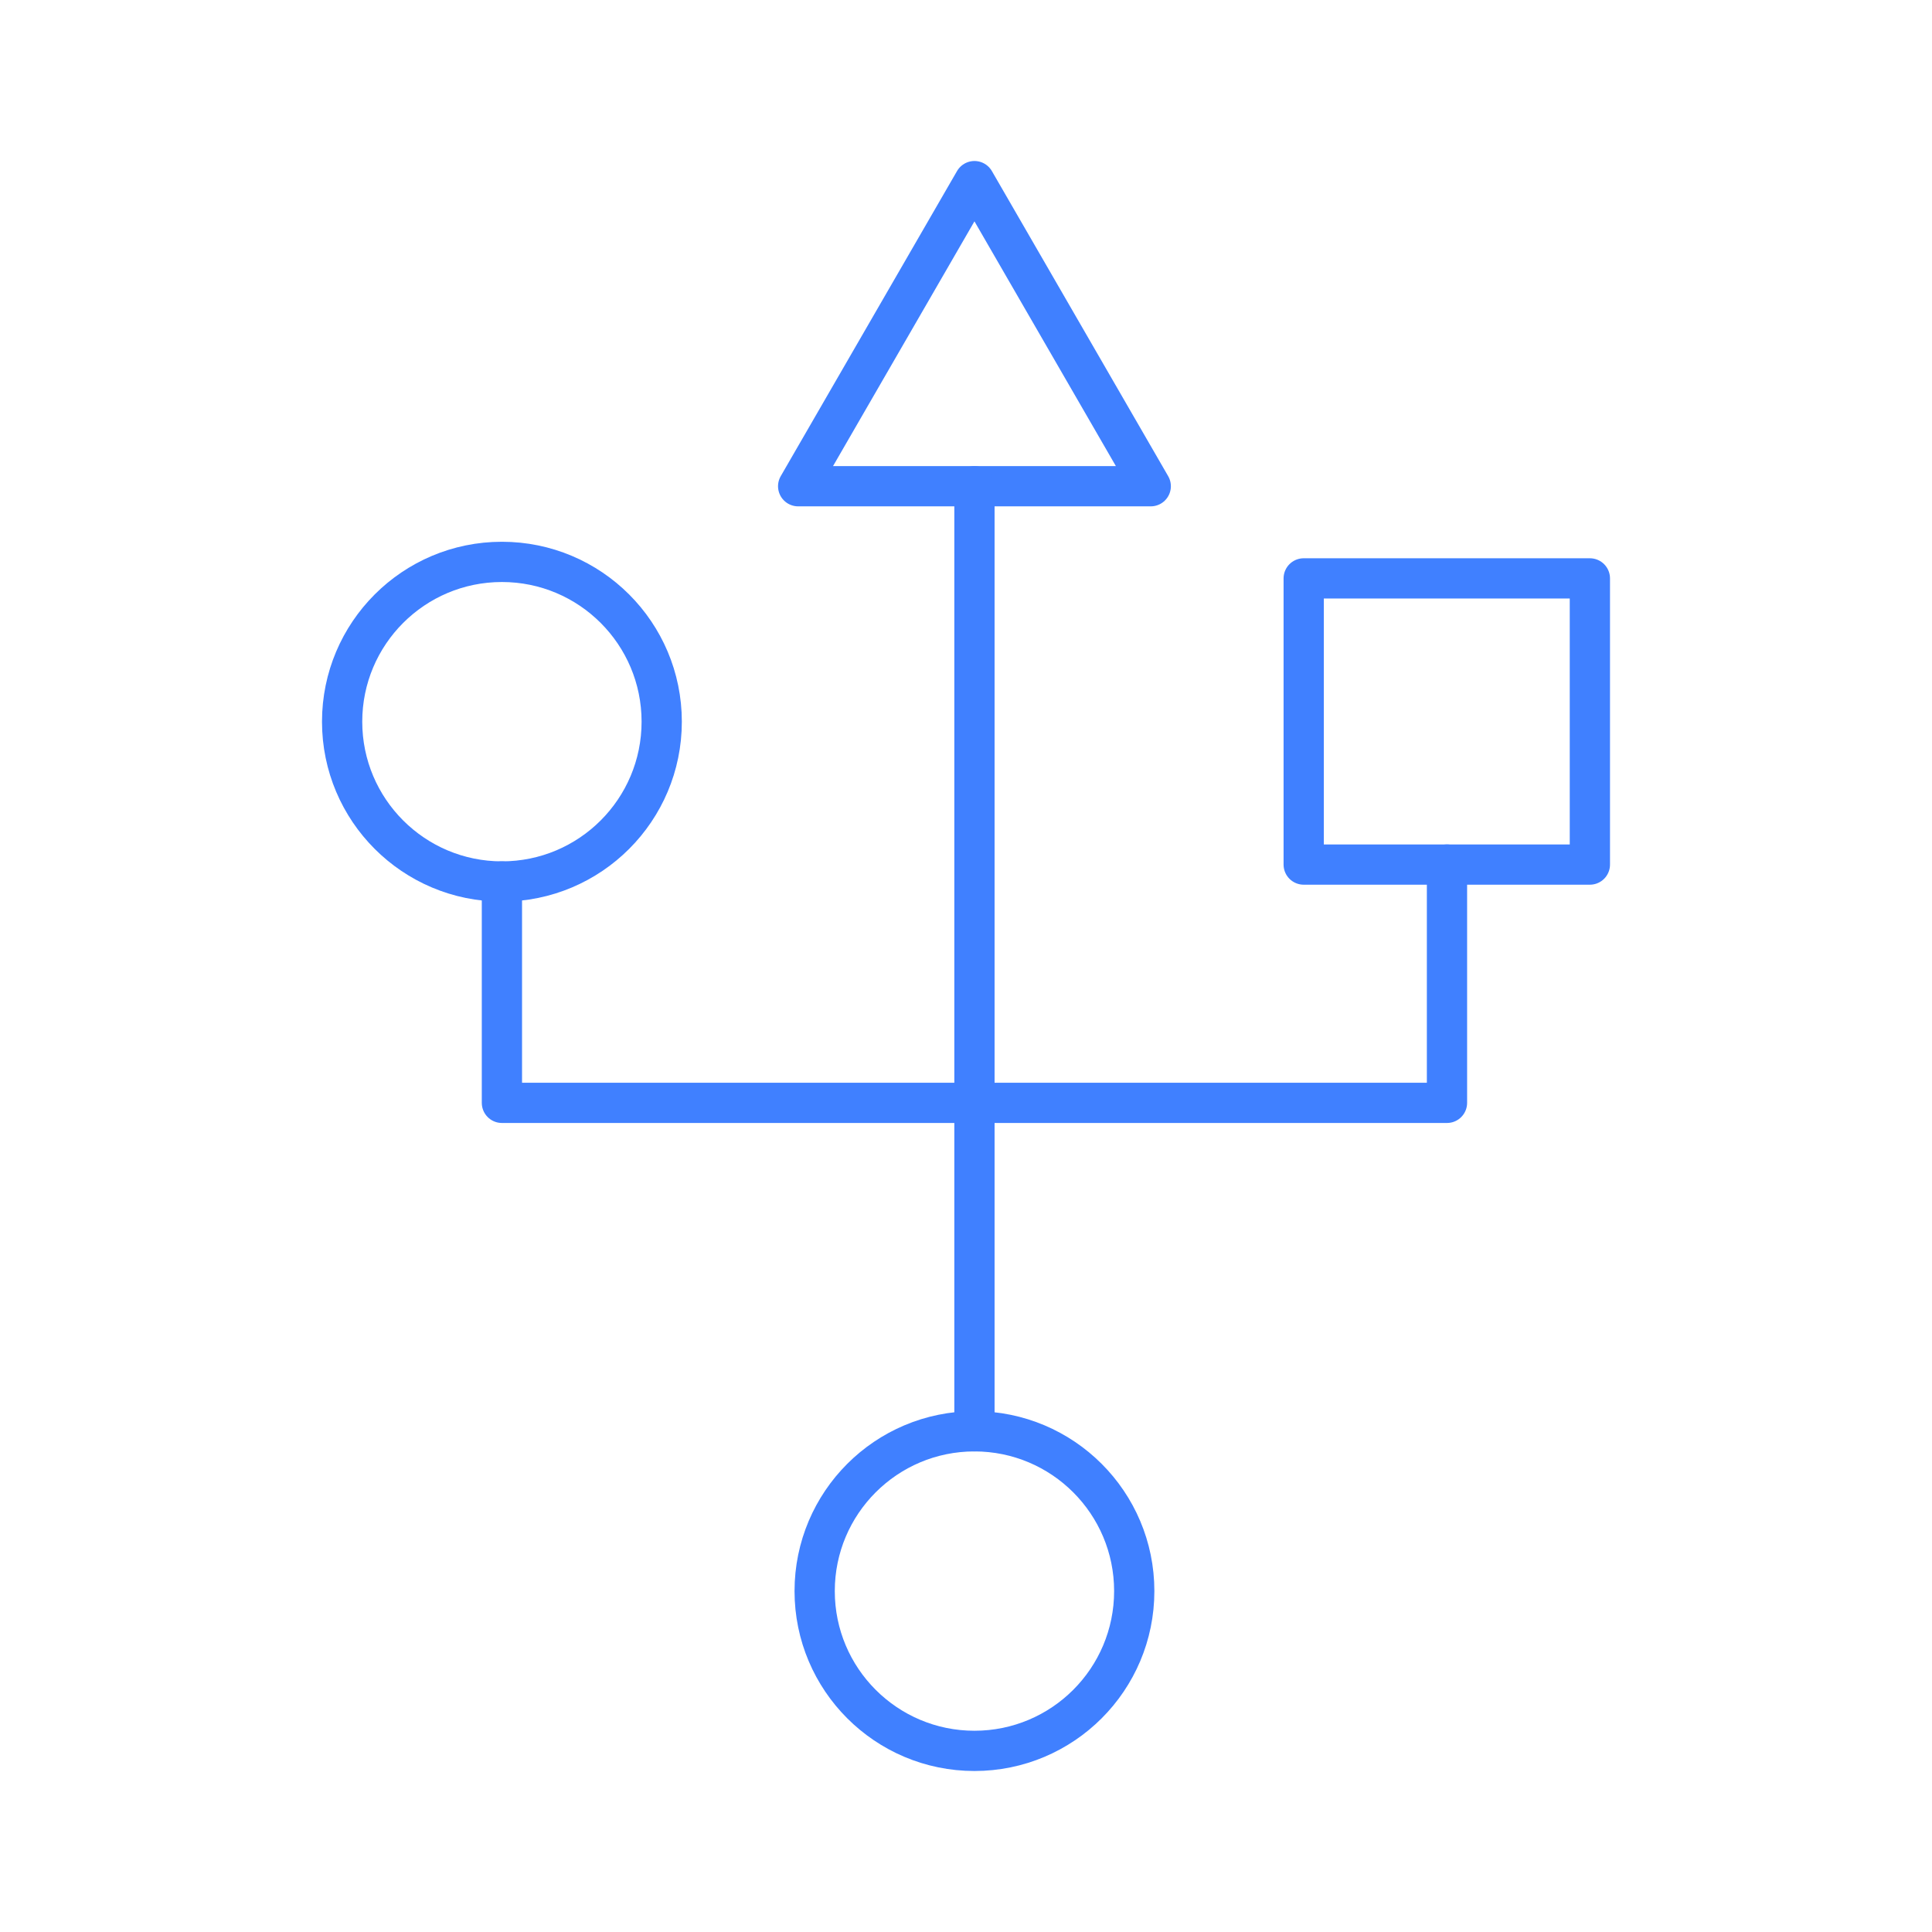 <svg xmlns="http://www.w3.org/2000/svg" viewBox="0 0 48 48"><defs><style>.a{fill:none;stroke:#4080ff;stroke-linecap:round;stroke-linejoin:round;}</style></defs><circle class="a" cx="24.21" cy="39.53" r="3.97"/><circle class="a" cx="12.47" cy="17.93" r="3.97"/><polygon class="a" points="24.21 4.5 19.83 12.08 28.59 12.08 24.21 4.5"/><rect class="a" x="32.39" y="14.37" width="7.11" height="7.11"/><line class="a" x1="24.21" y1="35.56" x2="24.21" y2="12.08"/><polyline class="a" points="35.95 21.48 35.95 27.4 12.47 27.4 12.47 21.9"/></svg>